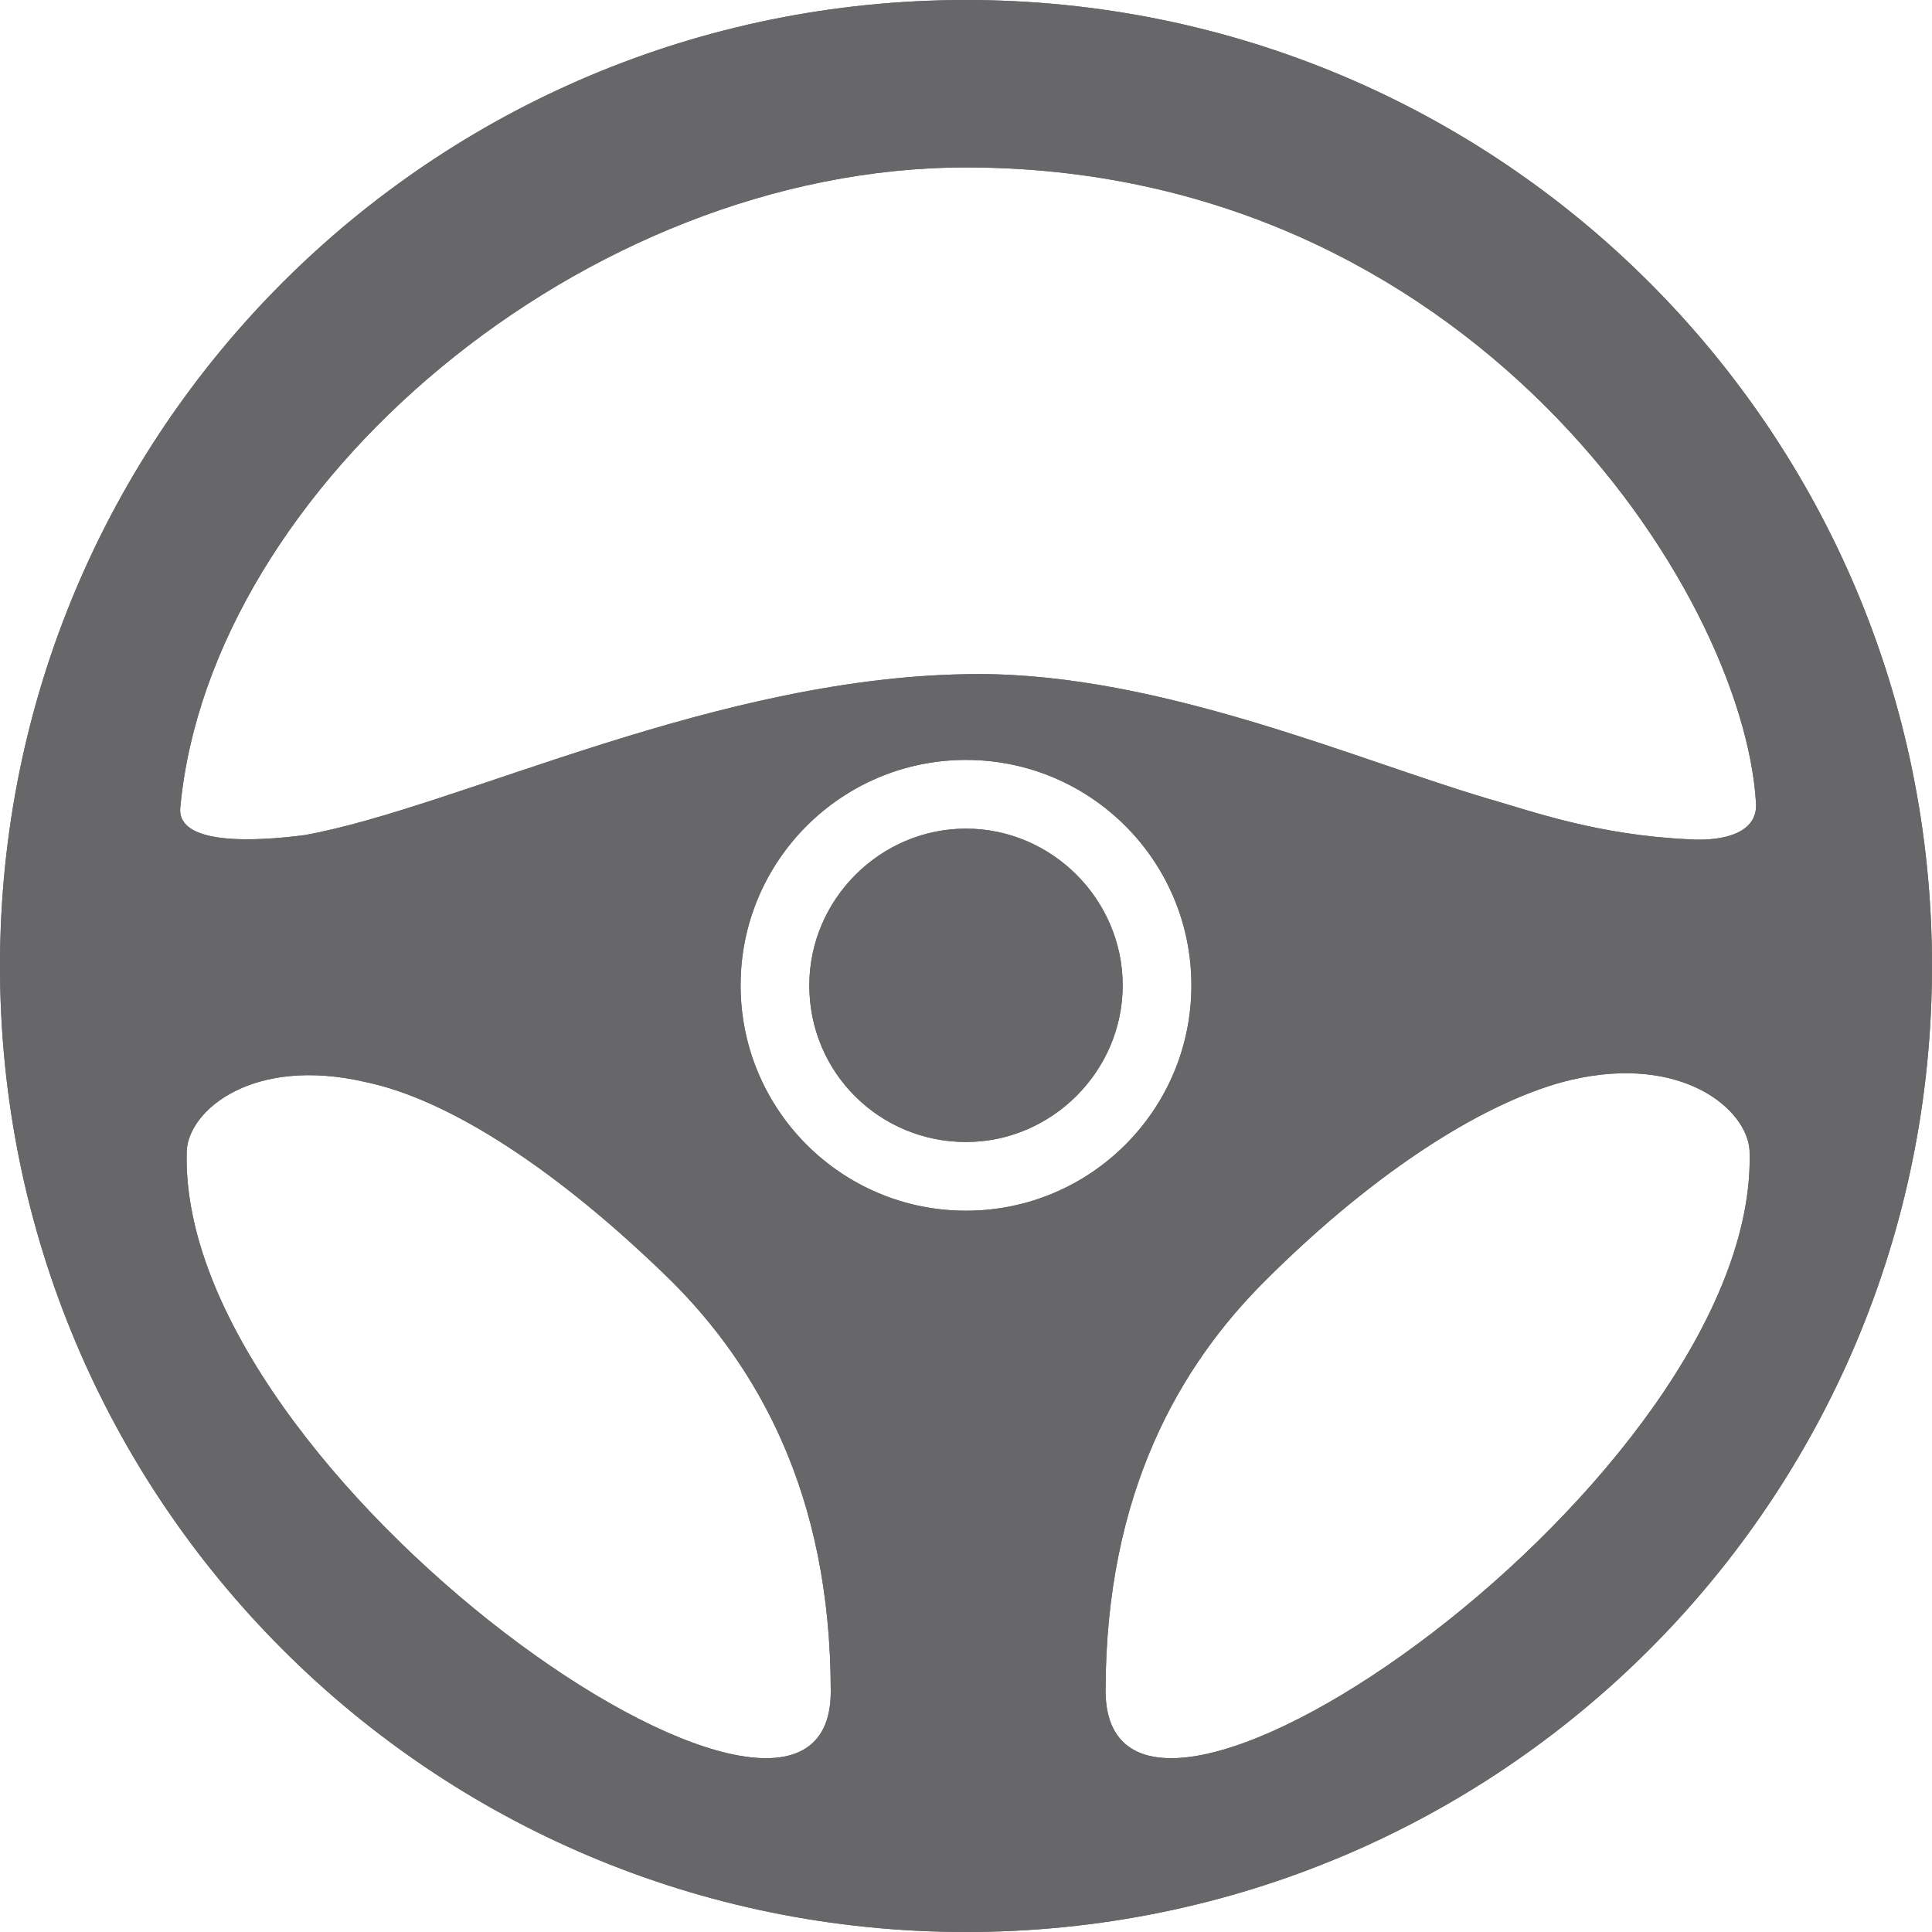 <svg width="30" height="30" viewBox="0 0 30 30" fill="none" xmlns="http://www.w3.org/2000/svg">
<path d="M11.5 15.3C11.5 17.233 13.067 18.8 15 18.8C16.933 18.8 18.5 17.233 18.5 15.3C18.5 13.367 16.933 11.8 15 11.8C13.067 11.8 11.5 13.367 11.5 15.3ZM27.167 17.867C27.133 17.233 26.133 16.367 24.4 16.767C23.133 17.067 21.4 18.133 19.633 19.9C18.333 21.2 17.167 23.167 17.167 26.267C17.2 29.967 27.333 22.933 27.167 17.867ZM2.8 12.533C2.733 13.133 3.967 13.067 4.733 12.967C7.133 12.533 11.167 10.467 15.2 10.467C18.033 10.467 21.067 11.8 23.1 12.4C23.8 12.6 24.8 12.967 26.233 13.033C26.767 13.067 27.3 12.933 27.267 12.467C27.067 9.167 22.8 2.6 15 2.6C9.067 2.6 3.267 7.567 2.8 12.533ZM2.9 17.867C2.733 22.933 12.9 29.967 12.9 26.267C12.9 23.167 11.733 21.2 10.433 19.9C8.667 18.167 6.967 17.067 5.667 16.8C3.933 16.4 2.933 17.233 2.9 17.867ZM0 15C0 6.7 6.7 0 15 0C23.3 0 30 6.7 30 15C30 23.3 23.3 30 15 30C6.7 30 0 23.3 0 15ZM12.567 15.3C12.567 13.967 13.667 12.867 15 12.867C16.333 12.867 17.433 13.967 17.433 15.3C17.433 16.633 16.333 17.733 15 17.733C13.667 17.733 12.567 16.667 12.567 15.3Z" fill="#676769"/>
<path d="M11.5 15.3C11.5 17.233 13.067 18.8 15 18.8C16.933 18.8 18.5 17.233 18.5 15.3C18.5 13.367 16.933 11.8 15 11.8C13.067 11.8 11.5 13.367 11.5 15.3ZM27.167 17.867C27.133 17.233 26.133 16.367 24.4 16.767C23.133 17.067 21.4 18.133 19.633 19.9C18.333 21.2 17.167 23.167 17.167 26.267C17.2 29.967 27.333 22.933 27.167 17.867ZM2.8 12.533C2.733 13.133 3.967 13.067 4.733 12.967C7.133 12.533 11.167 10.467 15.2 10.467C18.033 10.467 21.067 11.8 23.1 12.4C23.8 12.6 24.8 12.967 26.233 13.033C26.767 13.067 27.3 12.933 27.267 12.467C27.067 9.167 22.8 2.6 15 2.6C9.067 2.6 3.267 7.567 2.8 12.533ZM2.9 17.867C2.733 22.933 12.9 29.967 12.9 26.267C12.9 23.167 11.733 21.2 10.433 19.9C8.667 18.167 6.967 17.067 5.667 16.8C3.933 16.4 2.933 17.233 2.9 17.867ZM0 15C0 6.7 6.7 0 15 0C23.3 0 30 6.7 30 15C30 23.3 23.3 30 15 30C6.7 30 0 23.3 0 15ZM12.567 15.3C12.567 13.967 13.667 12.867 15 12.867C16.333 12.867 17.433 13.967 17.433 15.3C17.433 16.633 16.333 17.733 15 17.733C13.667 17.733 12.567 16.667 12.567 15.3Z" fill="#676769"/>
</svg>
